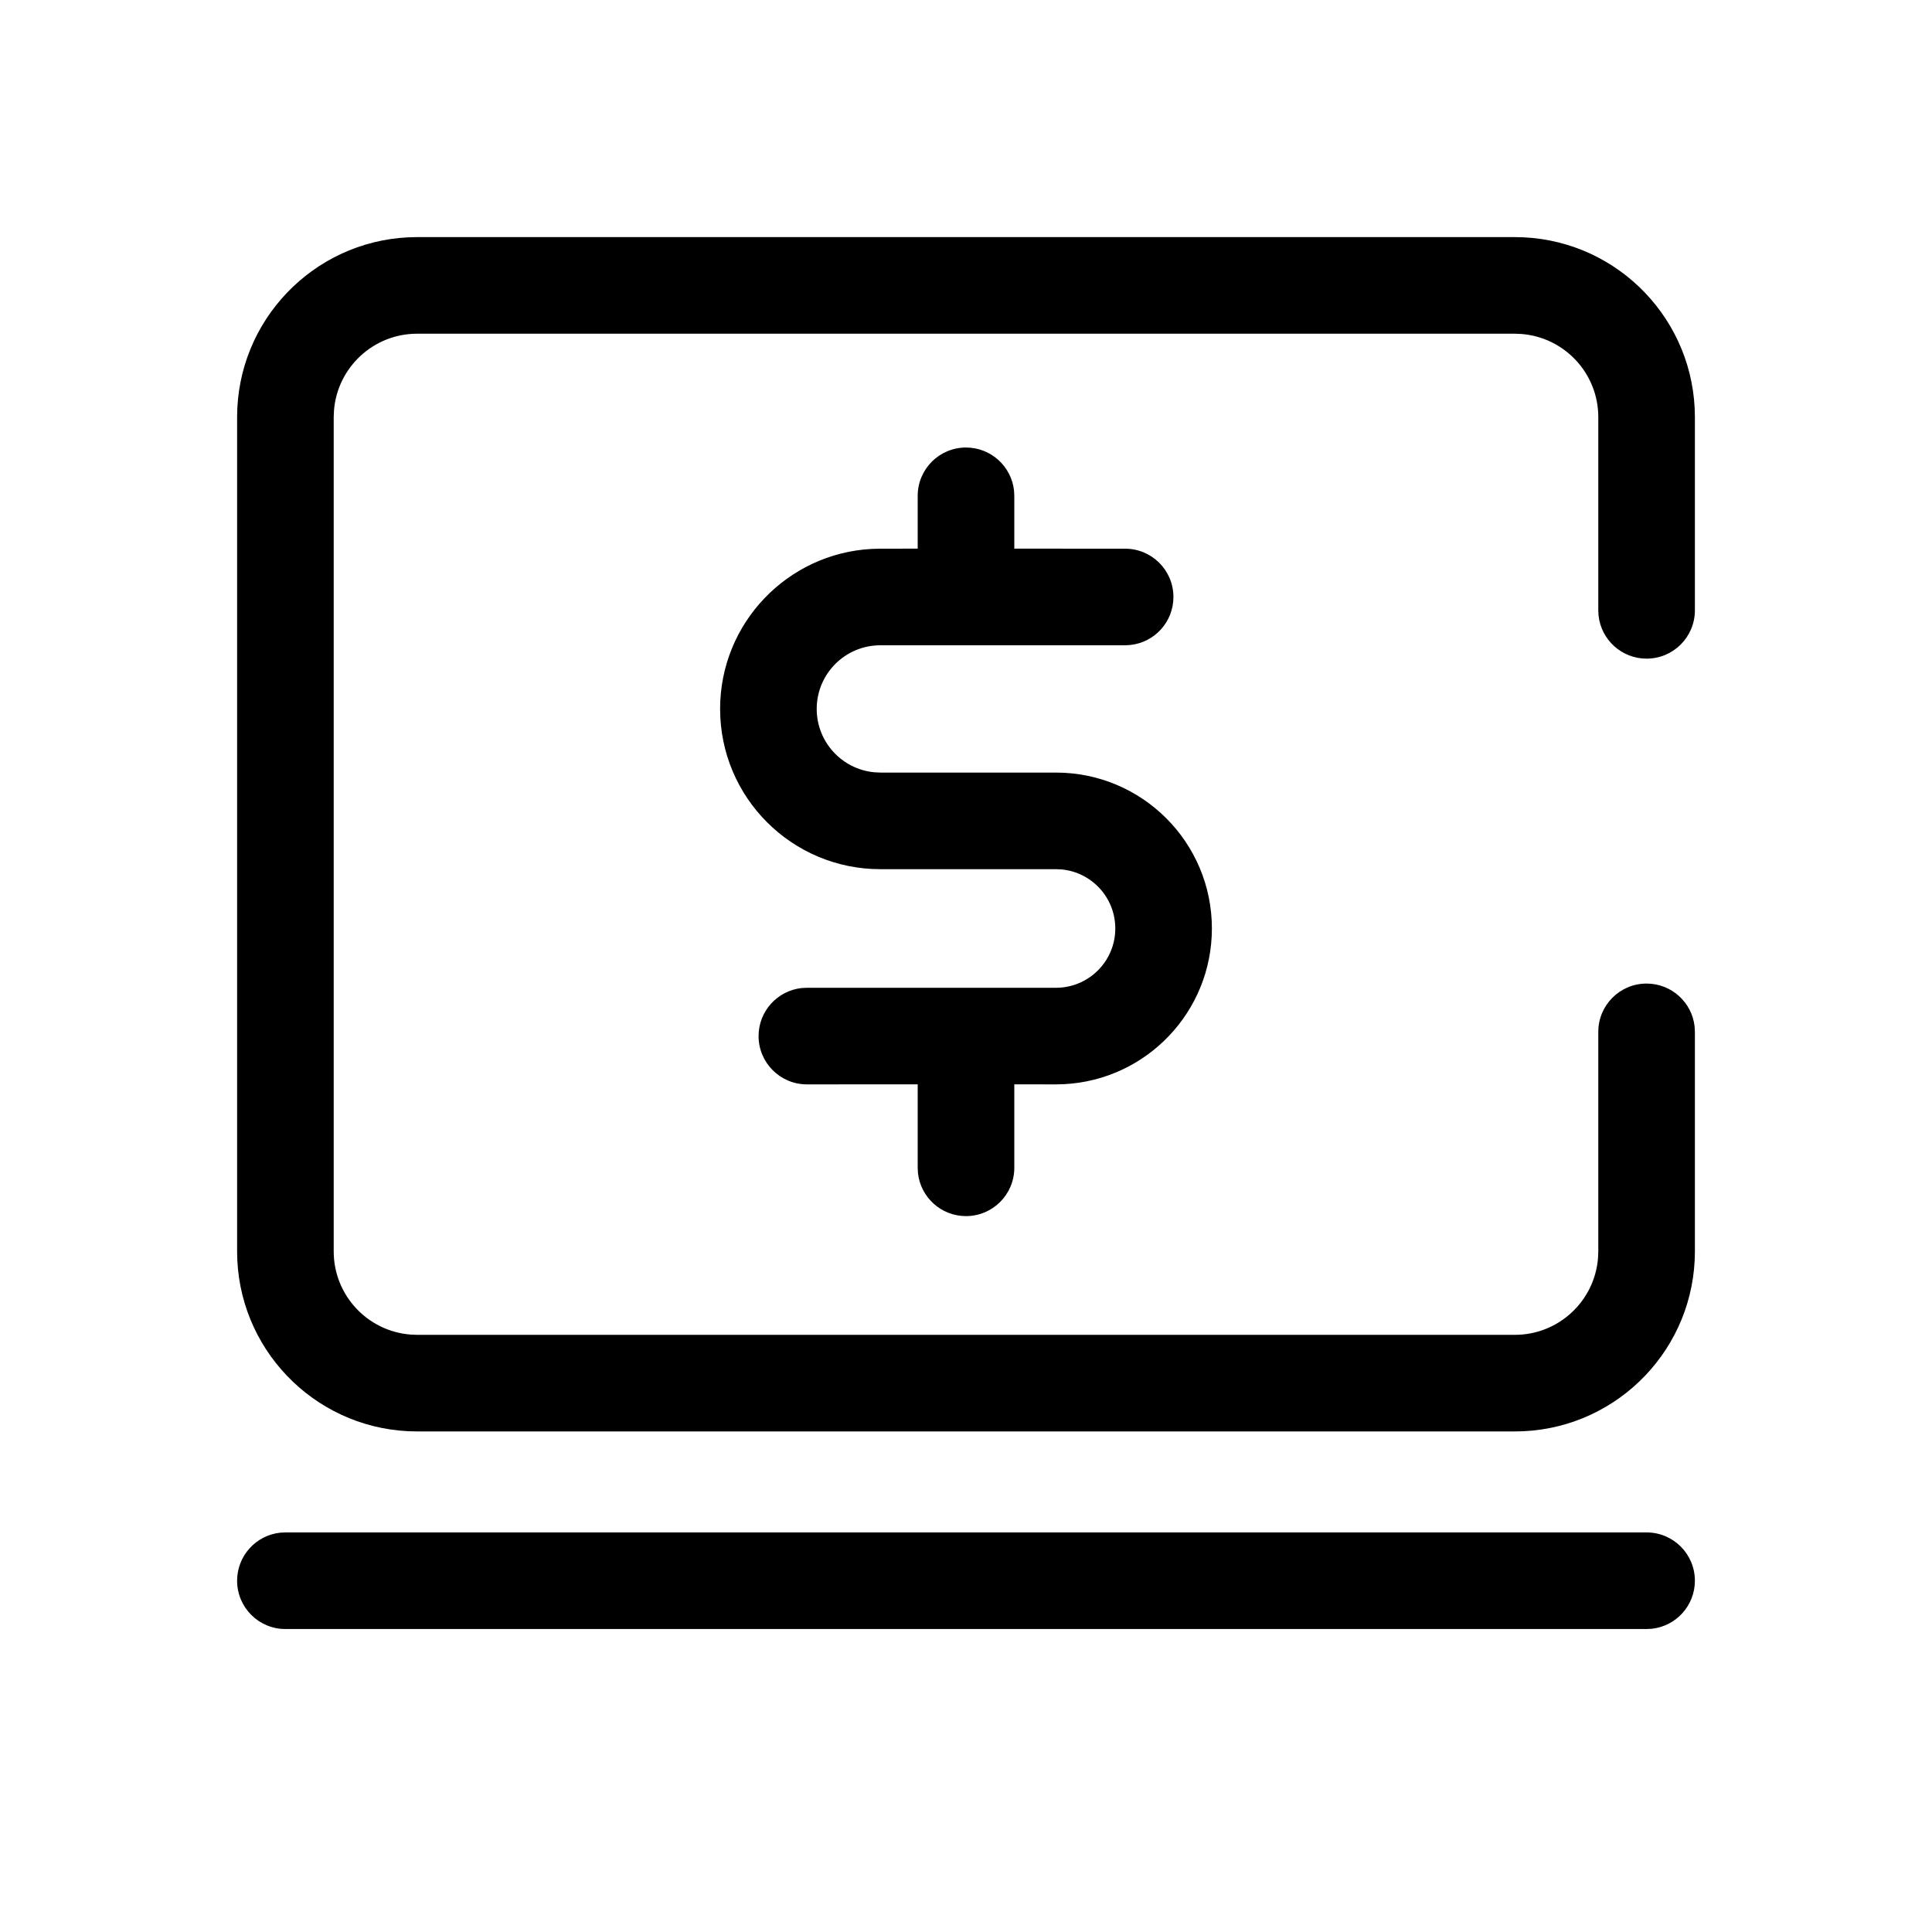 <?xml version="1.0" encoding="UTF-8"?>
<svg width="44px" height="44px" viewBox="0 0 44 44" version="1.1" xmlns="http://www.w3.org/2000/svg" xmlns:xlink="http://www.w3.org/1999/xlink">
    <title>ptzfkje</title>
   
        <path d="M37.5,34.9 C38.108,34.9 38.6,35.392 38.6,36 C38.6,36.567 38.171,37.034 37.62,37.094 L37.5,37.1 L6.5,37.1 C5.892,37.1 5.4,36.608 5.4,36 C5.4,35.433 5.829,34.966 6.38,34.906 L6.5,34.9 L37.5,34.9 Z M34.5,5.4 C36.696,5.4 38.488,7.126 38.595,9.295 L38.6,9.5 L38.6,13.9 C38.6,14.508 38.108,15 37.5,15 C36.933,15 36.466,14.571 36.406,14.02 L36.4,13.9 L36.4,9.5 C36.4,8.501 35.628,7.681 34.648,7.606 L34.5,7.6 L9.5,7.6 C8.501,7.6 7.681,8.372 7.606,9.352 L7.6,9.5 L7.6,28.5 C7.6,29.499 8.372,30.319 9.352,30.394 L9.5,30.4 L34.5,30.4 C35.499,30.4 36.319,29.628 36.394,28.648 L36.4,28.5 L36.4,23.5 C36.4,22.892 36.892,22.4 37.5,22.4 C38.067,22.4 38.534,22.829 38.594,23.38 L38.6,23.5 L38.6,28.5 C38.6,30.696 36.874,32.488 34.705,32.595 L34.5,32.6 L9.5,32.6 C7.304,32.6 5.512,30.874 5.405,28.705 L5.4,28.5 L5.4,9.5 C5.4,7.304 7.126,5.512 9.295,5.405 L9.5,5.4 L34.5,5.4 Z M22,10.192 C22.567,10.192 23.034,10.621 23.094,11.172 L23.1,11.292 L23.1,12.495 L25.624,12.496 C26.231,12.496 26.724,12.988 26.724,13.596 C26.724,14.163 26.295,14.63 25.743,14.689 L25.624,14.696 L20.049,14.696 C19.249,14.696 18.6,15.345 18.6,16.145 C18.6,16.899 19.175,17.518 19.91,17.588 L20.049,17.595 L24.049,17.595 C26.01,17.595 27.6,19.184 27.6,21.145 C27.6,23.043 26.111,24.593 24.238,24.691 L24.049,24.696 L23.1,24.695 L23.1,26.596 C23.1,27.203 22.608,27.696 22,27.696 C21.433,27.696 20.966,27.267 20.906,26.716 L20.9,26.596 L20.9,24.695 L18.376,24.696 C17.769,24.696 17.276,24.203 17.276,23.596 C17.276,23.029 17.705,22.562 18.257,22.502 L18.376,22.496 L24.049,22.496 C24.795,22.496 25.4,21.891 25.4,21.145 C25.4,20.443 24.864,19.866 24.18,19.801 L24.049,19.795 L20.049,19.795 C18.034,19.795 16.4,18.161 16.4,16.145 C16.4,14.195 17.93,12.602 19.856,12.501 L20.049,12.496 L20.9,12.495 L20.9,11.292 C20.9,10.684 21.392,10.192 22,10.192 Z" id="mix" fill-rule="nonzero"></path>
</svg>